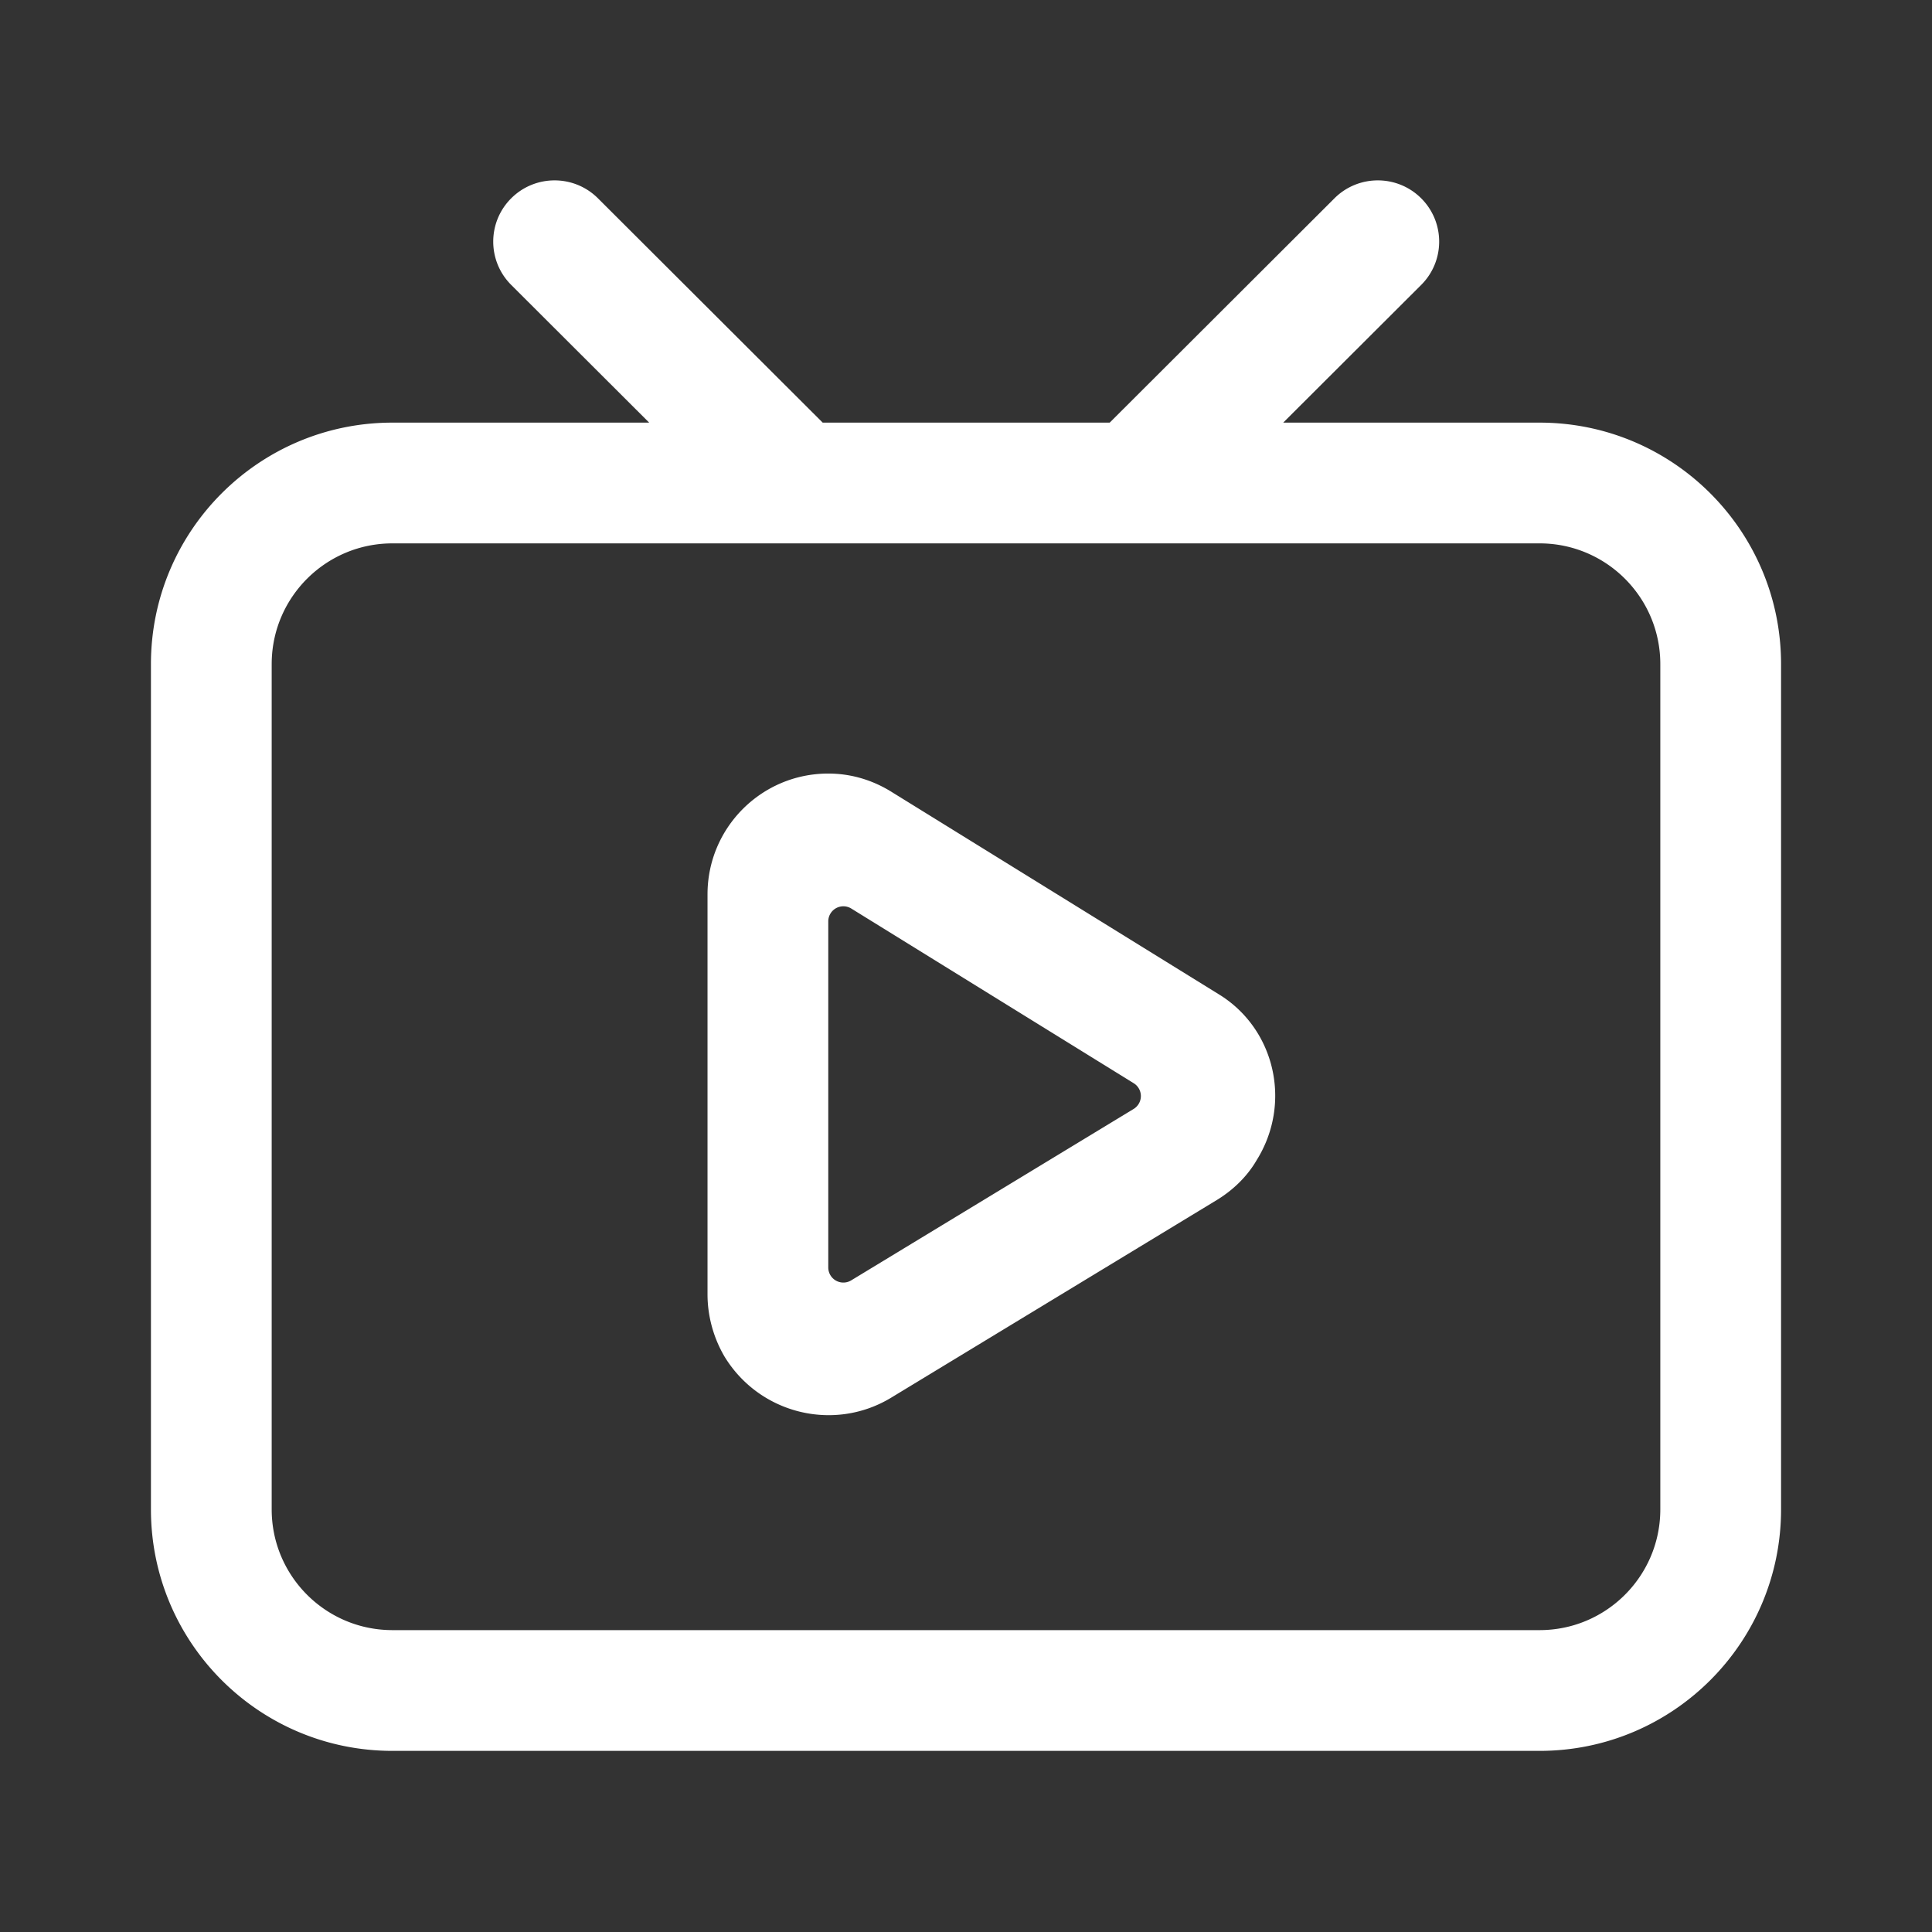 <?xml version="1.0" standalone="no"?><!DOCTYPE svg PUBLIC "-//W3C//DTD SVG 1.1//EN" "http://www.w3.org/Graphics/SVG/1.1/DTD/svg11.dtd"><svg t="1600276709991" class="icon" viewBox="0 0 1024 1024" version="1.1" xmlns="http://www.w3.org/2000/svg" p-id="6733" xmlns:xlink="http://www.w3.org/1999/xlink" width="32" height="32"><rect x="0" y="0" width="1024" height="1024" fill="#333333" stroke="none"/><defs><style type="text/css"></style></defs><path d="M753.265 105.112c12.57 12.546 12.696 32.81 0.377 45.512l-0.377 0.383L680.133 224H816c70.692 0 128 57.308 128 128v448c0 70.692-57.308 128-128 128H208c-70.692 0-128-57.308-128-128V352c0-70.692 57.308-128 128-128h136.079l-73.131-72.993c-12.698-12.674-12.698-33.222 0-45.895 12.697-12.674 33.284-12.674 45.982 0L436.044 224h152.124l119.115-118.888c12.697-12.674 33.284-12.674 45.982 0zM816 288H208c-34.993 0-63.426 28.084-63.991 62.942L144 352v448c0 34.993 28.084 63.426 62.942 63.991L208 864h608c34.993 0 63.426-28.084 63.991-62.942L880 800V352c0-35.346-28.654-64-64-64zM439 410c11.806 0 23.435 3.306 34 10l173 107c29.687 18.156 39.009 57.616 20 88-4.87 8.358-12.176 15.61-21 21L472 741c-30.18 18.052-69.491 8.359-88-22-5.808-9.903-9-21.366-9-33V474c0-35.327 28.628-64 64-64z m1.196 74.146a8 8 0 0 0-1.196 4.208v183.432a8 8 0 0 0 12.15 6.84l149.688-90.851a8 8 0 0 0 0.057-13.643L451.208 481.55a8 8 0 0 0-11.012 2.595z" fill="#ffffff" p-id="6734"></path></svg>